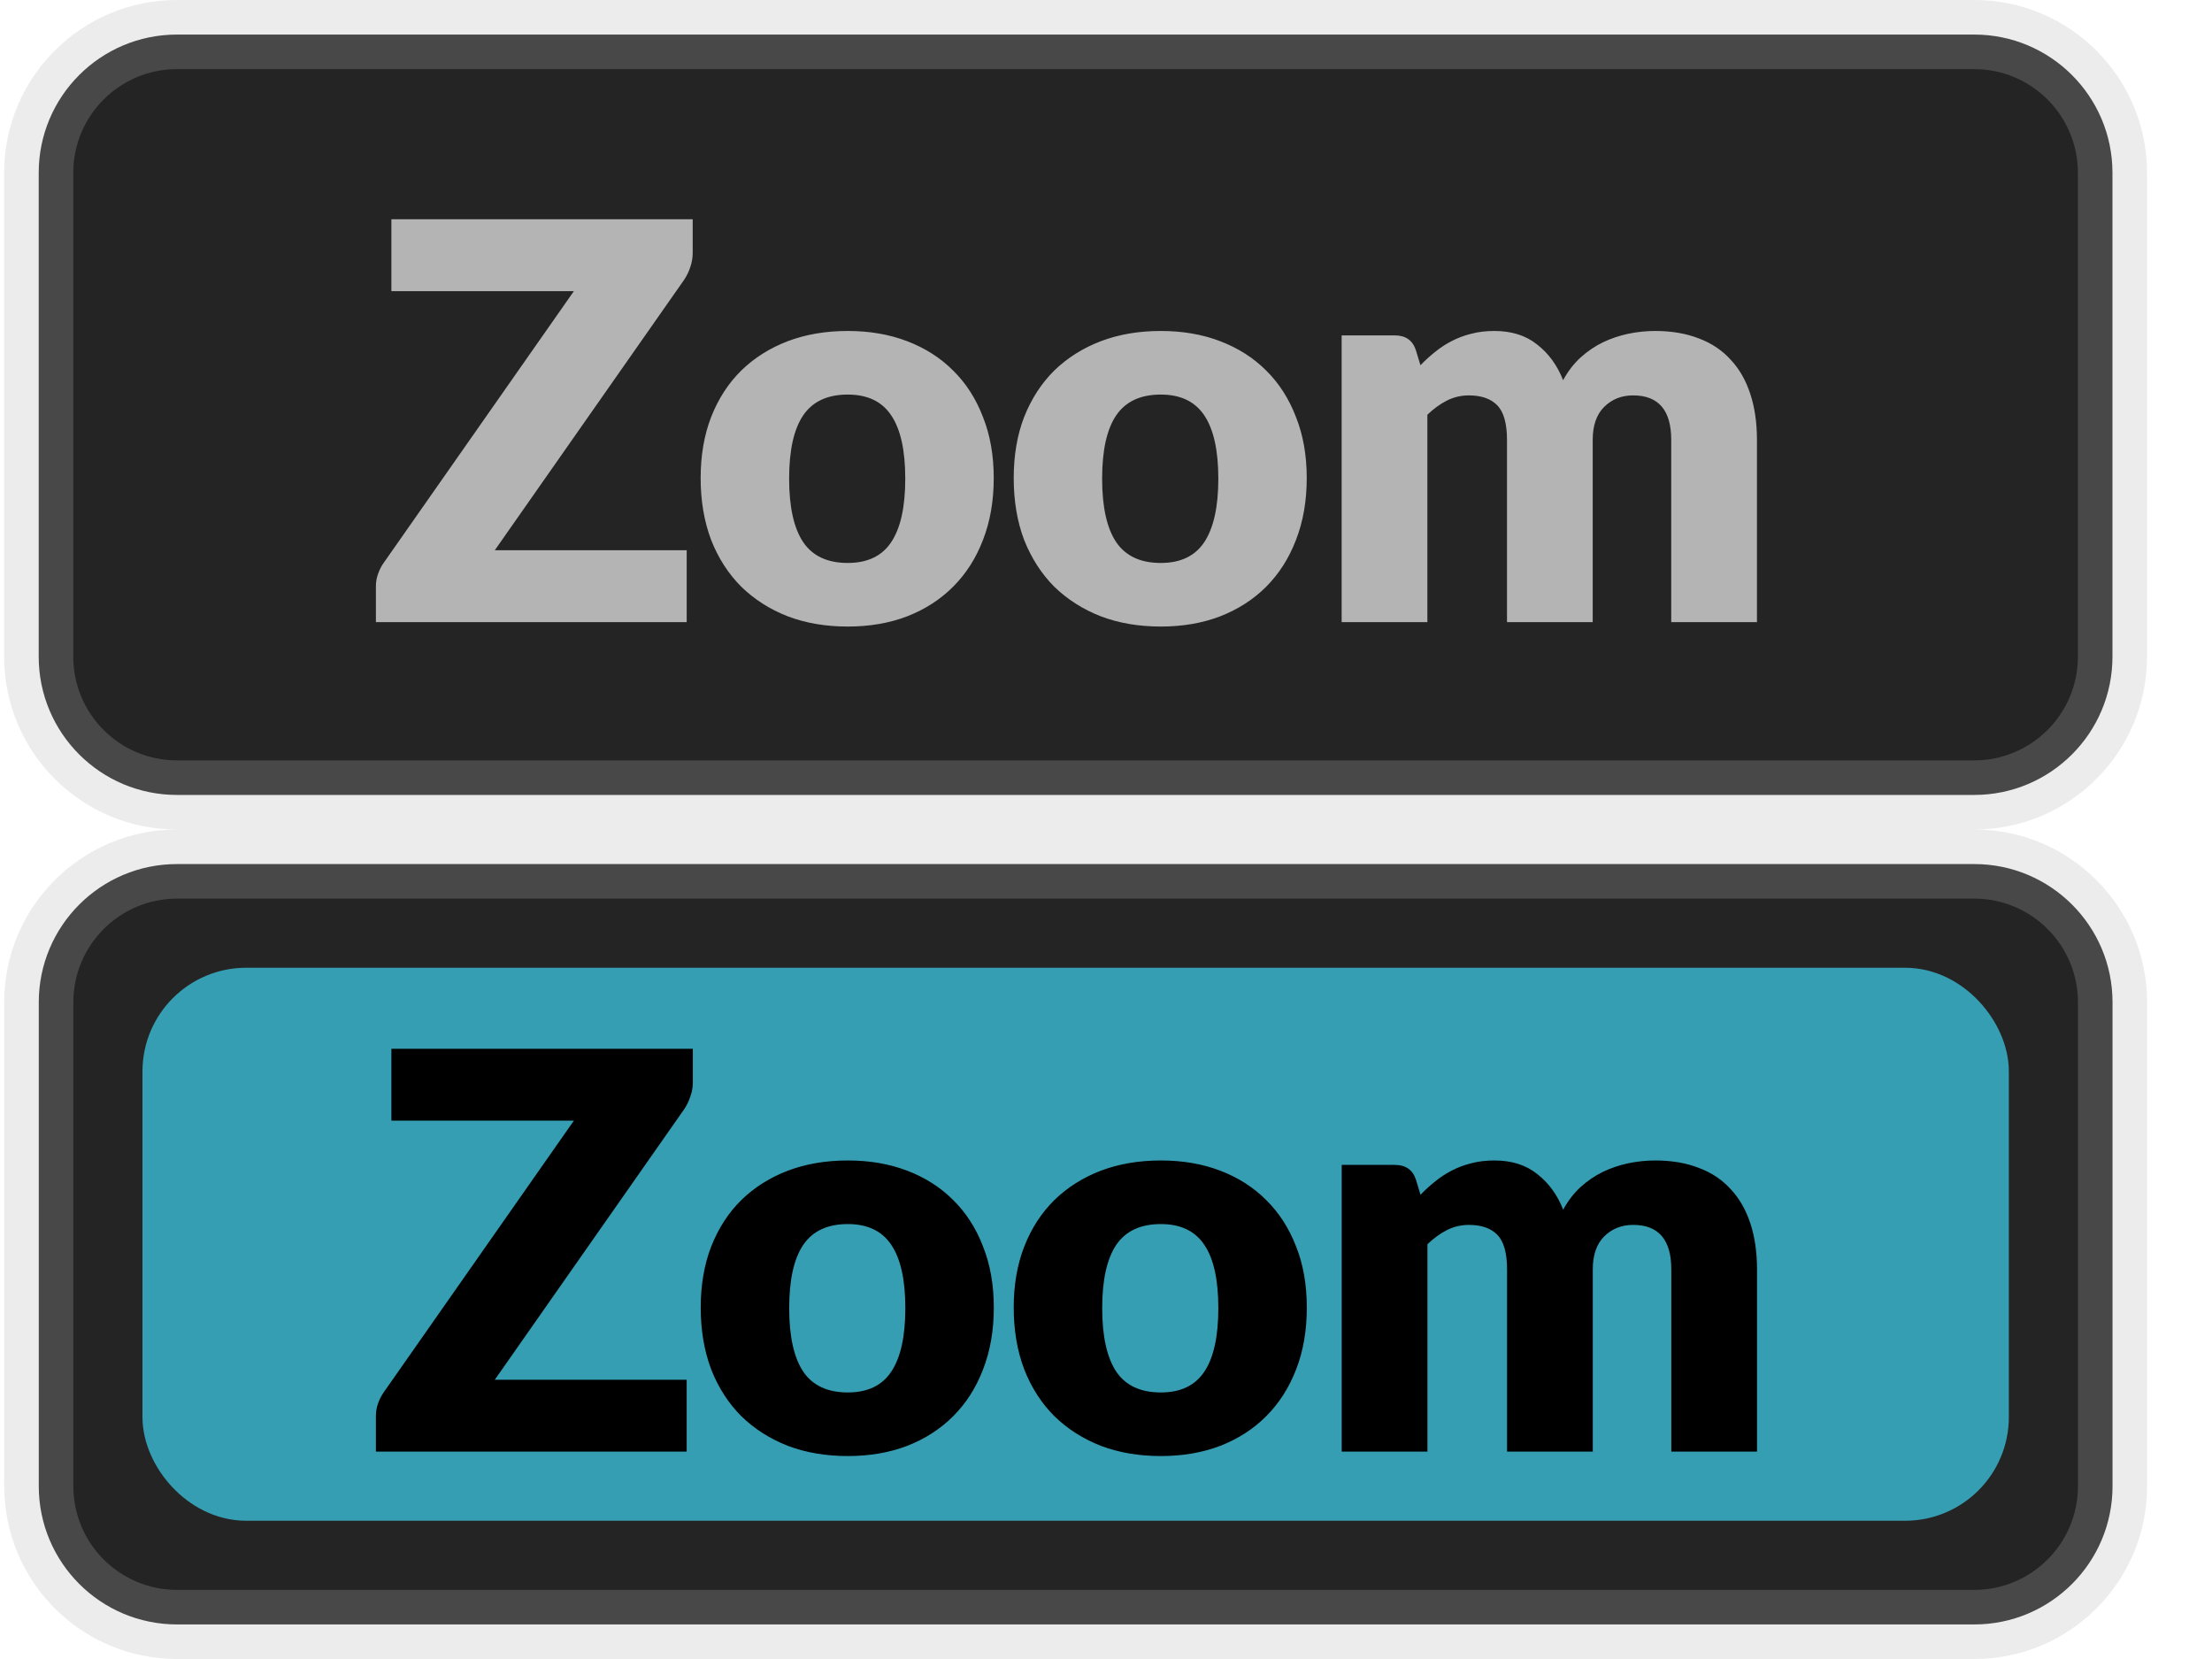 <svg width="32" height="24" viewBox="0 0 32 24" fill="none" xmlns="http://www.w3.org/2000/svg">
<path d="M0.56 2.5C0.56 1.395 1.455 0.5 2.56 0.5H28.56C29.664 0.5 30.56 1.395 30.56 2.5V9.5C30.56 10.605 29.664 11.5 28.56 11.5H2.56C1.455 11.5 0.56 10.605 0.56 9.5V2.5Z" fill="#242424"/>
<path d="M10.021 3.66C10.021 3.729 10.009 3.797 9.986 3.864C9.964 3.931 9.934 3.993 9.894 4.052L7.158 7.96H9.934V9H5.438V8.48C5.438 8.419 5.448 8.359 5.47 8.3C5.491 8.239 5.52 8.183 5.558 8.132L8.302 4.212H5.662V3.172H10.021V3.66ZM12.264 4.788C12.579 4.788 12.865 4.837 13.124 4.936C13.383 5.035 13.604 5.176 13.788 5.36C13.975 5.544 14.119 5.768 14.22 6.032C14.324 6.293 14.376 6.588 14.376 6.916C14.376 7.247 14.324 7.545 14.22 7.812C14.119 8.076 13.975 8.301 13.788 8.488C13.604 8.672 13.383 8.815 13.124 8.916C12.865 9.015 12.579 9.064 12.264 9.064C11.947 9.064 11.657 9.015 11.396 8.916C11.137 8.815 10.913 8.672 10.724 8.488C10.537 8.301 10.392 8.076 10.288 7.812C10.187 7.545 10.136 7.247 10.136 6.916C10.136 6.588 10.187 6.293 10.288 6.032C10.392 5.768 10.537 5.544 10.724 5.36C10.913 5.176 11.137 5.035 11.396 4.936C11.657 4.837 11.947 4.788 12.264 4.788ZM12.264 8.144C12.549 8.144 12.759 8.044 12.892 7.844C13.028 7.641 13.096 7.335 13.096 6.924C13.096 6.513 13.028 6.208 12.892 6.008C12.759 5.808 12.549 5.708 12.264 5.708C11.971 5.708 11.756 5.808 11.62 6.008C11.484 6.208 11.416 6.513 11.416 6.924C11.416 7.335 11.484 7.641 11.62 7.844C11.756 8.044 11.971 8.144 12.264 8.144ZM16.793 4.788C17.107 4.788 17.394 4.837 17.652 4.936C17.911 5.035 18.133 5.176 18.317 5.36C18.503 5.544 18.647 5.768 18.748 6.032C18.852 6.293 18.904 6.588 18.904 6.916C18.904 7.247 18.852 7.545 18.748 7.812C18.647 8.076 18.503 8.301 18.317 8.488C18.133 8.672 17.911 8.815 17.652 8.916C17.394 9.015 17.107 9.064 16.793 9.064C16.475 9.064 16.186 9.015 15.925 8.916C15.666 8.815 15.442 8.672 15.252 8.488C15.066 8.301 14.921 8.076 14.816 7.812C14.715 7.545 14.665 7.247 14.665 6.916C14.665 6.588 14.715 6.293 14.816 6.032C14.921 5.768 15.066 5.544 15.252 5.36C15.442 5.176 15.666 5.035 15.925 4.936C16.186 4.837 16.475 4.788 16.793 4.788ZM16.793 8.144C17.078 8.144 17.287 8.044 17.421 7.844C17.556 7.641 17.625 7.335 17.625 6.924C17.625 6.513 17.556 6.208 17.421 6.008C17.287 5.808 17.078 5.708 16.793 5.708C16.499 5.708 16.285 5.808 16.148 6.008C16.012 6.208 15.944 6.513 15.944 6.924C15.944 7.335 16.012 7.641 16.148 7.844C16.285 8.044 16.499 8.144 16.793 8.144ZM19.409 9V4.852H20.177C20.332 4.852 20.433 4.921 20.481 5.06L20.549 5.284C20.618 5.212 20.69 5.147 20.765 5.088C20.84 5.027 20.92 4.975 21.005 4.932C21.093 4.887 21.186 4.852 21.285 4.828C21.386 4.801 21.497 4.788 21.617 4.788C21.868 4.788 22.074 4.853 22.237 4.984C22.402 5.112 22.528 5.284 22.613 5.5C22.682 5.372 22.766 5.263 22.865 5.172C22.966 5.081 23.074 5.008 23.189 4.952C23.306 4.896 23.429 4.855 23.557 4.828C23.688 4.801 23.817 4.788 23.945 4.788C24.182 4.788 24.393 4.824 24.577 4.896C24.761 4.965 24.914 5.068 25.037 5.204C25.162 5.337 25.257 5.503 25.321 5.7C25.385 5.895 25.417 6.116 25.417 6.364V9H24.177V6.364C24.177 5.935 23.993 5.72 23.625 5.72C23.457 5.72 23.317 5.776 23.205 5.888C23.096 5.997 23.041 6.156 23.041 6.364V9H21.801V6.364C21.801 6.127 21.754 5.96 21.661 5.864C21.568 5.768 21.43 5.72 21.249 5.72C21.137 5.72 21.03 5.745 20.929 5.796C20.83 5.847 20.737 5.915 20.649 6V9H19.409Z" fill="#B4B4B4"/>
<path d="M2.56 1H28.56V0H2.56V1ZM30.06 2.5V9.5H31.06V2.5H30.06ZM28.56 11H2.56V12H28.56V11ZM1.06 9.5V2.5H0.06V9.5H1.06ZM2.56 11C1.731 11 1.06 10.328 1.06 9.5H0.06C0.06 10.881 1.179 12 2.56 12V11ZM30.06 9.5C30.06 10.328 29.388 11 28.56 11V12C29.94 12 31.06 10.881 31.06 9.5H30.06ZM28.56 1C29.388 1 30.06 1.672 30.06 2.5H31.06C31.06 1.119 29.94 0 28.56 0V1ZM2.56 0C1.179 0 0.06 1.119 0.06 2.5H1.06C1.06 1.672 1.731 1 2.56 1V0Z" fill="#B4B4B4" fill-opacity="0.25"/>
<path d="M0.561 14.5C0.561 13.395 1.456 12.5 2.561 12.5H28.561C29.665 12.5 30.561 13.395 30.561 14.5V21.5C30.561 22.605 29.665 23.5 28.561 23.5H2.561C1.456 23.5 0.561 22.605 0.561 21.5V14.5Z" fill="#242424"/>
<rect x="2.561" y="14.5" width="26" height="7" rx="1" fill="#369EB3"/>
<rect x="2.561" y="14.5" width="26" height="7" rx="1" stroke="#369EB3"/>
<path d="M10.023 15.66C10.023 15.729 10.011 15.797 9.986 15.864C9.965 15.931 9.934 15.993 9.894 16.052L7.158 19.96H9.934V21H5.438V20.48C5.438 20.419 5.449 20.359 5.47 20.3C5.492 20.239 5.521 20.183 5.558 20.132L8.302 16.212H5.662V15.172H10.023V15.66ZM12.265 16.788C12.58 16.788 12.866 16.837 13.125 16.936C13.384 17.035 13.605 17.176 13.789 17.36C13.976 17.544 14.12 17.768 14.221 18.032C14.325 18.293 14.377 18.588 14.377 18.916C14.377 19.247 14.325 19.545 14.221 19.812C14.12 20.076 13.976 20.301 13.789 20.488C13.605 20.672 13.384 20.815 13.125 20.916C12.866 21.015 12.58 21.064 12.265 21.064C11.948 21.064 11.658 21.015 11.397 20.916C11.138 20.815 10.914 20.672 10.725 20.488C10.538 20.301 10.393 20.076 10.289 19.812C10.188 19.545 10.137 19.247 10.137 18.916C10.137 18.588 10.188 18.293 10.289 18.032C10.393 17.768 10.538 17.544 10.725 17.36C10.914 17.176 11.138 17.035 11.397 16.936C11.658 16.837 11.948 16.788 12.265 16.788ZM12.265 20.144C12.55 20.144 12.76 20.044 12.893 19.844C13.029 19.641 13.097 19.335 13.097 18.924C13.097 18.513 13.029 18.208 12.893 18.008C12.76 17.808 12.55 17.708 12.265 17.708C11.972 17.708 11.757 17.808 11.621 18.008C11.485 18.208 11.417 18.513 11.417 18.924C11.417 19.335 11.485 19.641 11.621 19.844C11.757 20.044 11.972 20.144 12.265 20.144ZM16.794 16.788C17.108 16.788 17.395 16.837 17.654 16.936C17.912 17.035 18.134 17.176 18.317 17.36C18.504 17.544 18.648 17.768 18.75 18.032C18.854 18.293 18.905 18.588 18.905 18.916C18.905 19.247 18.854 19.545 18.75 19.812C18.648 20.076 18.504 20.301 18.317 20.488C18.134 20.672 17.912 20.815 17.654 20.916C17.395 21.015 17.108 21.064 16.794 21.064C16.476 21.064 16.187 21.015 15.925 20.916C15.667 20.815 15.443 20.672 15.254 20.488C15.067 20.301 14.921 20.076 14.818 19.812C14.716 19.545 14.665 19.247 14.665 18.916C14.665 18.588 14.716 18.293 14.818 18.032C14.921 17.768 15.067 17.544 15.254 17.36C15.443 17.176 15.667 17.035 15.925 16.936C16.187 16.837 16.476 16.788 16.794 16.788ZM16.794 20.144C17.079 20.144 17.288 20.044 17.422 19.844C17.558 19.641 17.625 19.335 17.625 18.924C17.625 18.513 17.558 18.208 17.422 18.008C17.288 17.808 17.079 17.708 16.794 17.708C16.5 17.708 16.285 17.808 16.149 18.008C16.014 18.208 15.945 18.513 15.945 18.924C15.945 19.335 16.014 19.641 16.149 19.844C16.285 20.044 16.5 20.144 16.794 20.144ZM19.41 21V16.852H20.178C20.333 16.852 20.434 16.921 20.482 17.06L20.55 17.284C20.619 17.212 20.691 17.147 20.766 17.088C20.841 17.027 20.921 16.975 21.006 16.932C21.094 16.887 21.187 16.852 21.286 16.828C21.387 16.801 21.498 16.788 21.618 16.788C21.869 16.788 22.075 16.853 22.238 16.984C22.403 17.112 22.529 17.284 22.614 17.5C22.683 17.372 22.767 17.263 22.866 17.172C22.967 17.081 23.075 17.008 23.19 16.952C23.307 16.896 23.43 16.855 23.558 16.828C23.689 16.801 23.818 16.788 23.946 16.788C24.183 16.788 24.394 16.824 24.578 16.896C24.762 16.965 24.915 17.068 25.038 17.204C25.163 17.337 25.258 17.503 25.322 17.7C25.386 17.895 25.418 18.116 25.418 18.364V21H24.178V18.364C24.178 17.935 23.994 17.72 23.626 17.72C23.458 17.72 23.318 17.776 23.206 17.888C23.097 17.997 23.042 18.156 23.042 18.364V21H21.802V18.364C21.802 18.127 21.755 17.96 21.662 17.864C21.569 17.768 21.431 17.72 21.25 17.72C21.138 17.72 21.031 17.745 20.93 17.796C20.831 17.847 20.738 17.915 20.65 18V21H19.41Z" fill="black"/>
<path d="M2.561 13H28.561V12H2.561V13ZM30.061 14.5V21.5H31.061V14.5H30.061ZM28.561 23H2.561V24H28.561V23ZM1.061 21.5V14.5H0.061V21.5H1.061ZM2.561 23C1.732 23 1.061 22.328 1.061 21.5H0.061C0.061 22.881 1.18 24 2.561 24V23ZM30.061 21.5C30.061 22.328 29.389 23 28.561 23V24C29.941 24 31.061 22.881 31.061 21.5H30.061ZM28.561 13C29.389 13 30.061 13.672 30.061 14.5H31.061C31.061 13.119 29.941 12 28.561 12V13ZM2.561 12C1.18 12 0.061 13.119 0.061 14.5H1.061C1.061 13.672 1.732 13 2.561 13V12Z" fill="#B4B4B4" fill-opacity="0.25"/>
</svg>
